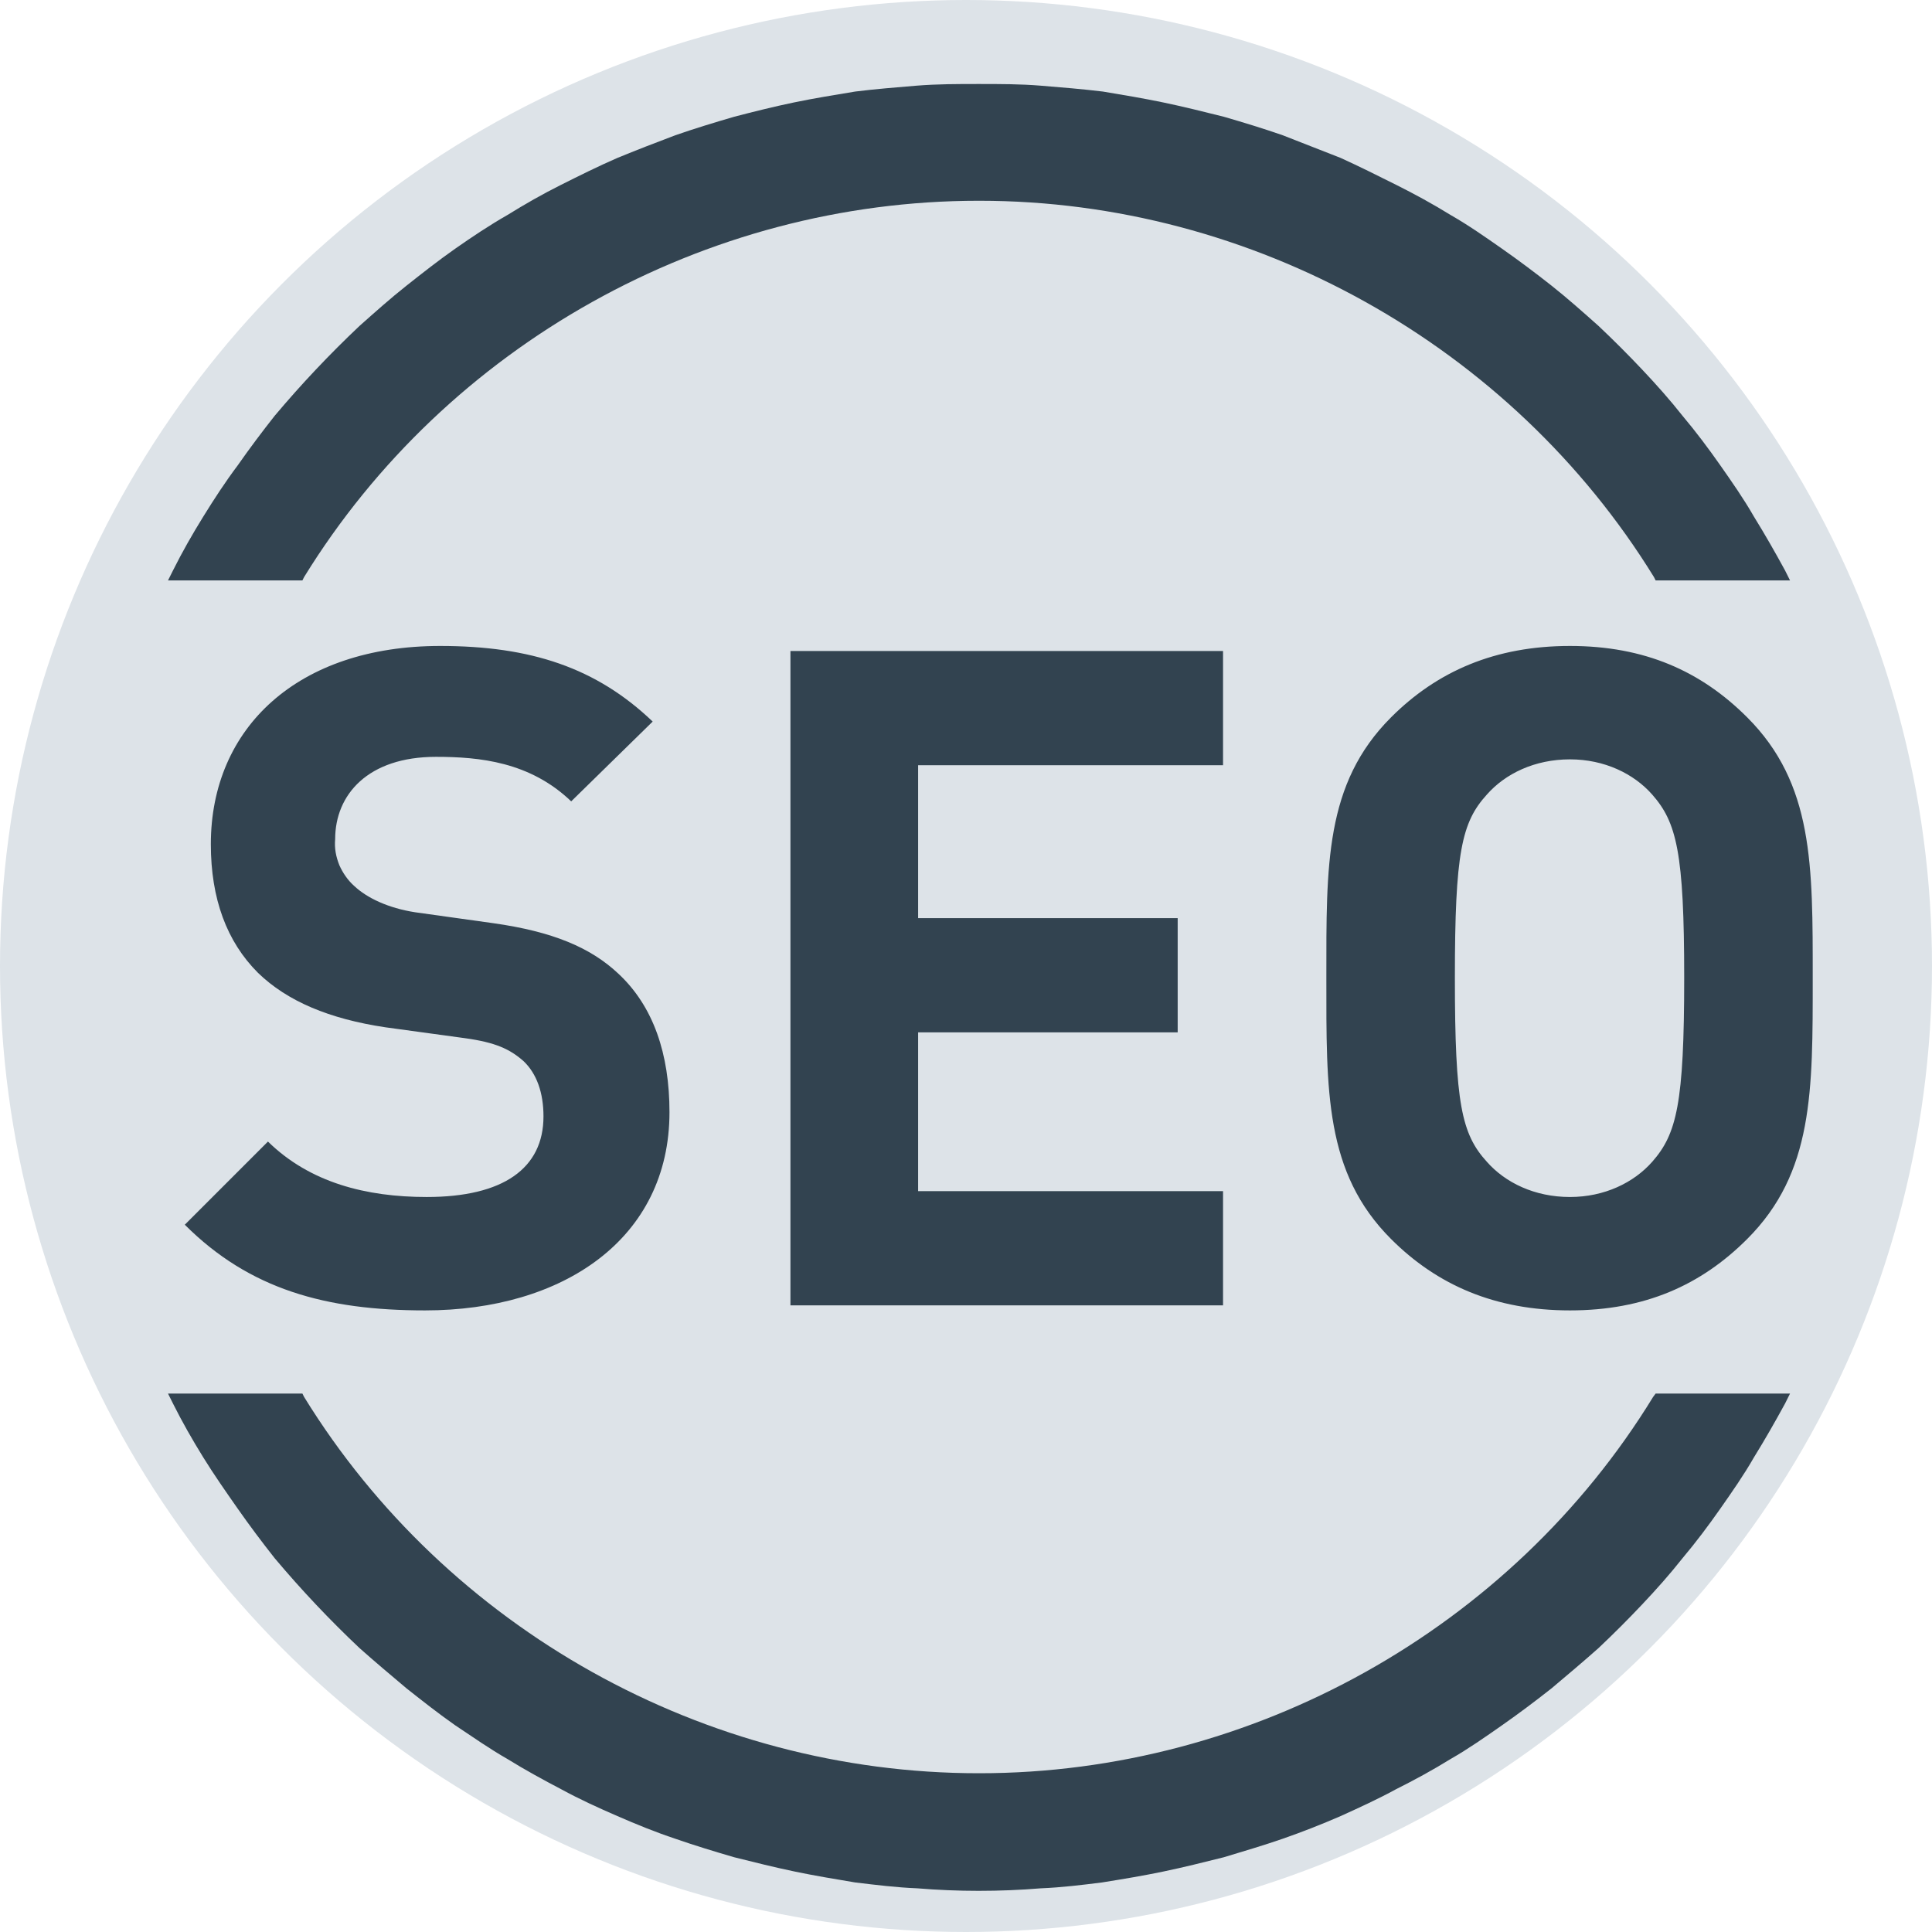 <svg width="23" height="23" viewBox="0 0 23 23" fill="none" xmlns="http://www.w3.org/2000/svg" xmlns:xlink="http://www.w3.org/1999/xlink">
	<defs/>
	<circle id="椭圆 2" cx="11.5" cy="11.5" r="11.5" fill="#DDE3E8" fill-opacity="1"/>
	<path id="path" d="M19.71 16.59L19.68 16.63C17.99 19.39 14.91 21.11 11.66 21.11L11.65 21.11C8.39 21.11 5.32 19.39 3.62 16.63L3.6 16.59L2 16.59L2.06 16.71C2.17 16.93 2.29 17.14 2.42 17.35C2.55 17.56 2.69 17.76 2.83 17.96C2.97 18.16 3.12 18.36 3.27 18.55C3.43 18.74 3.59 18.92 3.76 19.1C3.93 19.28 4.1 19.45 4.28 19.62C4.46 19.78 4.65 19.94 4.84 20.1C5.03 20.25 5.22 20.4 5.42 20.54C5.63 20.68 5.83 20.82 6.04 20.94C6.25 21.07 6.47 21.19 6.68 21.3C6.9 21.42 7.12 21.52 7.35 21.62C7.58 21.72 7.8 21.81 8.04 21.89C8.27 21.97 8.5 22.04 8.74 22.11C8.98 22.17 9.22 22.23 9.46 22.28C9.7 22.33 9.94 22.37 10.18 22.41C10.43 22.44 10.67 22.47 10.92 22.48C11.16 22.5 11.41 22.51 11.65 22.51C11.9 22.51 12.15 22.5 12.39 22.48C12.64 22.47 12.88 22.44 13.12 22.41C13.37 22.37 13.61 22.33 13.85 22.28C14.09 22.23 14.33 22.17 14.57 22.11C14.8 22.04 15.04 21.97 15.27 21.89C15.5 21.81 15.73 21.72 15.96 21.62C16.18 21.52 16.4 21.42 16.62 21.3C16.84 21.19 17.06 21.07 17.27 20.94C17.48 20.82 17.68 20.68 17.88 20.54C18.08 20.4 18.28 20.25 18.47 20.1C18.66 19.94 18.85 19.78 19.03 19.62C19.21 19.45 19.38 19.28 19.55 19.1C19.72 18.92 19.88 18.74 20.03 18.55C20.19 18.36 20.34 18.16 20.48 17.96C20.62 17.76 20.76 17.56 20.88 17.35C21.01 17.14 21.13 16.93 21.25 16.71L21.31 16.59L19.71 16.59ZM3.62 6.87C5.32 4.11 8.39 2.39 11.65 2.39L11.66 2.39C14.91 2.39 17.99 4.11 19.69 6.87L19.71 6.91L21.31 6.91L21.25 6.79C21.13 6.57 21.01 6.36 20.88 6.15C20.76 5.94 20.62 5.74 20.48 5.54C20.34 5.34 20.19 5.14 20.03 4.95C19.88 4.76 19.72 4.58 19.55 4.4C19.38 4.22 19.21 4.05 19.03 3.88C18.85 3.72 18.66 3.55 18.47 3.4C18.28 3.25 18.08 3.1 17.88 2.96C17.68 2.82 17.48 2.68 17.27 2.56C17.06 2.43 16.84 2.31 16.62 2.2C16.4 2.09 16.18 1.98 15.96 1.88C15.73 1.79 15.5 1.7 15.27 1.61C15.04 1.53 14.81 1.46 14.57 1.39C14.33 1.33 14.09 1.27 13.85 1.22C13.61 1.17 13.37 1.13 13.13 1.09C12.88 1.06 12.64 1.04 12.39 1.02C12.15 1 11.9 1 11.65 1L11.65 1C11.4 1 11.16 1 10.91 1.02C10.67 1.04 10.42 1.06 10.18 1.09C9.94 1.13 9.69 1.17 9.45 1.22C9.21 1.27 8.97 1.33 8.74 1.39C8.5 1.46 8.27 1.53 8.04 1.61C7.8 1.7 7.57 1.79 7.35 1.88C7.12 1.98 6.9 2.09 6.68 2.2C6.46 2.31 6.25 2.43 6.04 2.56C5.83 2.68 5.62 2.82 5.42 2.96C5.22 3.1 5.03 3.25 4.84 3.4C4.65 3.55 4.46 3.72 4.28 3.88C4.1 4.05 3.93 4.22 3.76 4.4C3.59 4.58 3.43 4.76 3.27 4.95C3.12 5.14 2.97 5.34 2.83 5.54C2.68 5.74 2.55 5.94 2.42 6.15C2.29 6.36 2.17 6.57 2.06 6.79L2 6.91L3.6 6.91L3.62 6.87Z" fill="#324350" fill-opacity="1" fill-rule="nonzero"/>
	<path id="path" d="M5.06 15.6C3.88 15.6 2.97 15.35 2.2 14.58L3.19 13.59C3.69 14.08 4.36 14.25 5.08 14.25C5.99 14.25 6.47 13.91 6.47 13.29C6.47 13.01 6.39 12.78 6.23 12.63C6.07 12.49 5.9 12.41 5.54 12.36L4.59 12.23C3.92 12.13 3.42 11.92 3.07 11.58C2.7 11.21 2.51 10.7 2.51 10.05C2.51 8.66 3.55 7.69 5.24 7.69C6.32 7.69 7.1 7.95 7.77 8.59L6.8 9.54C6.31 9.07 5.71 9.01 5.19 9.01C4.38 9.01 3.99 9.46 3.99 9.99C3.98 10.1 4 10.2 4.04 10.3C4.08 10.39 4.14 10.48 4.22 10.55C4.37 10.69 4.62 10.81 4.94 10.86L5.87 10.99C6.58 11.09 7.03 11.28 7.36 11.59C7.78 11.98 7.97 12.55 7.97 13.24C7.97 14.75 6.7 15.6 5.06 15.6ZM9.41 15.54L9.41 7.75L14.56 7.75L14.56 9.11L10.93 9.11L10.93 10.93L14.02 10.93L14.02 12.29L10.93 12.29L10.93 14.18L14.56 14.18L14.56 15.54L9.41 15.54ZM20.8 14.75C20.25 15.3 19.58 15.6 18.69 15.6C17.8 15.6 17.11 15.3 16.56 14.75C15.77 13.96 15.79 12.99 15.79 11.64C15.79 10.3 15.77 9.33 16.56 8.54C17.11 7.99 17.8 7.69 18.69 7.69C19.58 7.69 20.25 7.99 20.8 8.54C21.59 9.33 21.58 10.3 21.58 11.64C21.58 12.99 21.59 13.96 20.8 14.75ZM19.67 9.46C19.45 9.21 19.1 9.04 18.69 9.04C18.27 9.04 17.92 9.21 17.7 9.46C17.4 9.79 17.32 10.15 17.32 11.64C17.32 13.14 17.4 13.5 17.7 13.83C17.92 14.08 18.27 14.25 18.69 14.25C19.1 14.25 19.45 14.08 19.67 13.83C19.96 13.5 20.05 13.14 20.05 11.64C20.05 10.15 19.96 9.79 19.67 9.46Z" fill="#324350" fill-opacity="1" fill-rule="nonzero"/>
</svg>
